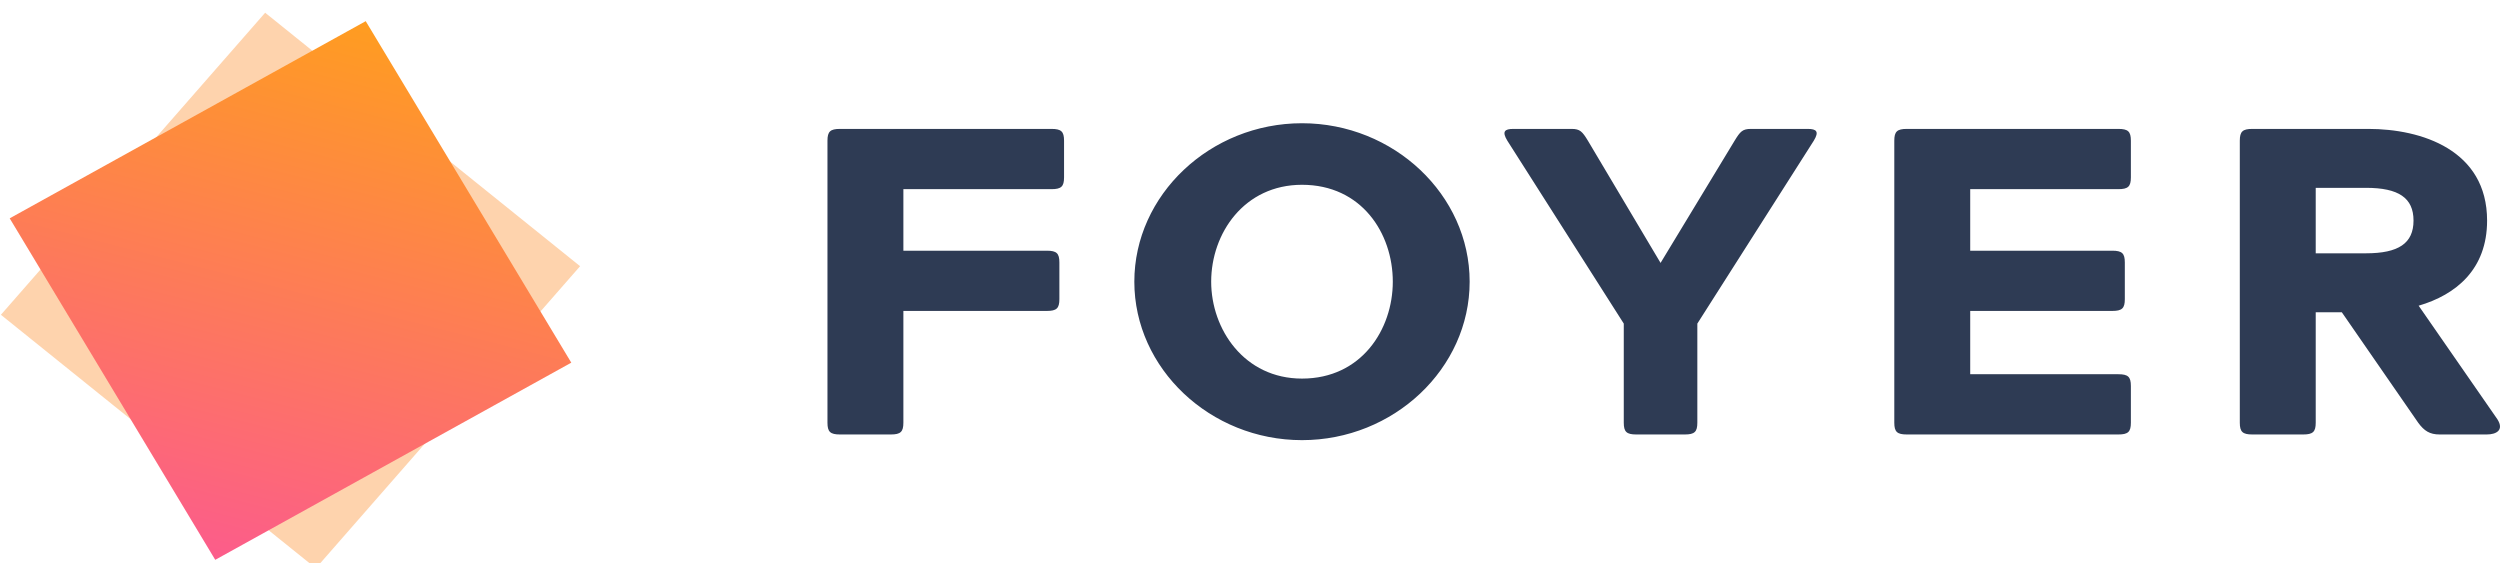 <svg width="142" height="32" viewBox="0 0 142 32" fill="none" xmlns="http://www.w3.org/2000/svg">
    <path fill-rule="evenodd" clip-rule="evenodd" d="M51.312 17.661V24.008C51.312 24.529 51.153 24.678 50.597 24.678H47.714C47.159 24.678 47 24.529 47 24.008V7.992C47 7.471 47.159 7.322 47.714 7.322H59.724C60.279 7.322 60.438 7.471 60.438 7.992V10.074C60.438 10.595 60.279 10.744 59.724 10.744H51.312V14.24H59.459C60.014 14.24 60.173 14.388 60.173 14.909V16.992C60.173 17.512 60.014 17.661 59.459 17.661H51.312ZM64.43 16C64.43 11.066 68.742 7 73.953 7C79.164 7 83.476 11.066 83.476 16C83.476 20.934 79.164 25 73.953 25C68.742 25 64.43 20.934 64.43 16ZM68.795 16C68.795 18.703 70.673 21.504 73.953 21.504C77.339 21.504 79.111 18.703 79.111 16C79.111 13.248 77.339 10.496 73.953 10.496C70.673 10.496 68.795 13.248 68.795 16ZM92.23 18.38L85.617 7.992C85.3 7.471 85.458 7.322 85.961 7.322H89.267C89.743 7.322 89.876 7.471 90.193 7.992L94.32 14.934L98.526 7.992C98.843 7.471 98.975 7.322 99.451 7.322H102.679C103.181 7.322 103.34 7.471 103.023 7.992L96.409 18.38V24.008C96.409 24.529 96.251 24.678 95.695 24.678H92.944C92.389 24.678 92.23 24.529 92.23 24.008V18.38ZM120.32 24.678H108.311C107.755 24.678 107.596 24.529 107.596 24.008V7.992C107.596 7.471 107.755 7.322 108.311 7.322H120.32C120.875 7.322 121.034 7.471 121.034 7.992V10.074C121.034 10.595 120.875 10.744 120.32 10.744H111.908V14.24H119.976C120.531 14.24 120.69 14.388 120.69 14.909V16.992C120.69 17.512 120.531 17.661 119.976 17.661H111.908V21.256H120.32C120.875 21.256 121.034 21.405 121.034 21.926V24.008C121.034 24.529 120.875 24.678 120.32 24.678ZM141.267 12.529C141.267 15.306 139.495 16.744 137.379 17.364L141.849 23.81C142.246 24.43 141.796 24.678 141.241 24.678H138.569C138.014 24.678 137.696 24.479 137.352 24.008L133.014 17.735H131.533V24.008C131.533 24.529 131.374 24.678 130.819 24.678H127.935C127.38 24.678 127.221 24.529 127.221 24.008V7.992C127.221 7.471 127.38 7.322 127.935 7.322H134.522C137.537 7.322 141.267 8.512 141.267 12.529ZM131.533 14.388H134.39C136.241 14.388 137.088 13.818 137.088 12.529C137.088 11.24 136.241 10.669 134.39 10.669H131.533V14.388Z" fill="#2E3B54"/>
    <path opacity="0.4" fill-rule="evenodd" clip-rule="evenodd" d="M0.051 17.88L15.061 0.723L32.949 15.12L17.939 32.277L0.051 17.88Z" fill="#FE9232"/>
    <path fill-rule="evenodd" clip-rule="evenodd" d="M0.551 12.401L20.773 1.202L32.449 20.599L12.226 31.798L0.551 12.401Z" fill="url(#paint0_linear)"/>
    <defs>
        <linearGradient id="paint0_linear" x1="28.024" y1="36.461" x2="36.221" y2="4.57" gradientUnits="userSpaceOnUse">
            <stop stop-color="#FC5B8D"/>
            <stop offset="1" stop-color="#FF9E1E"/>
        </linearGradient>
    </defs>
</svg>